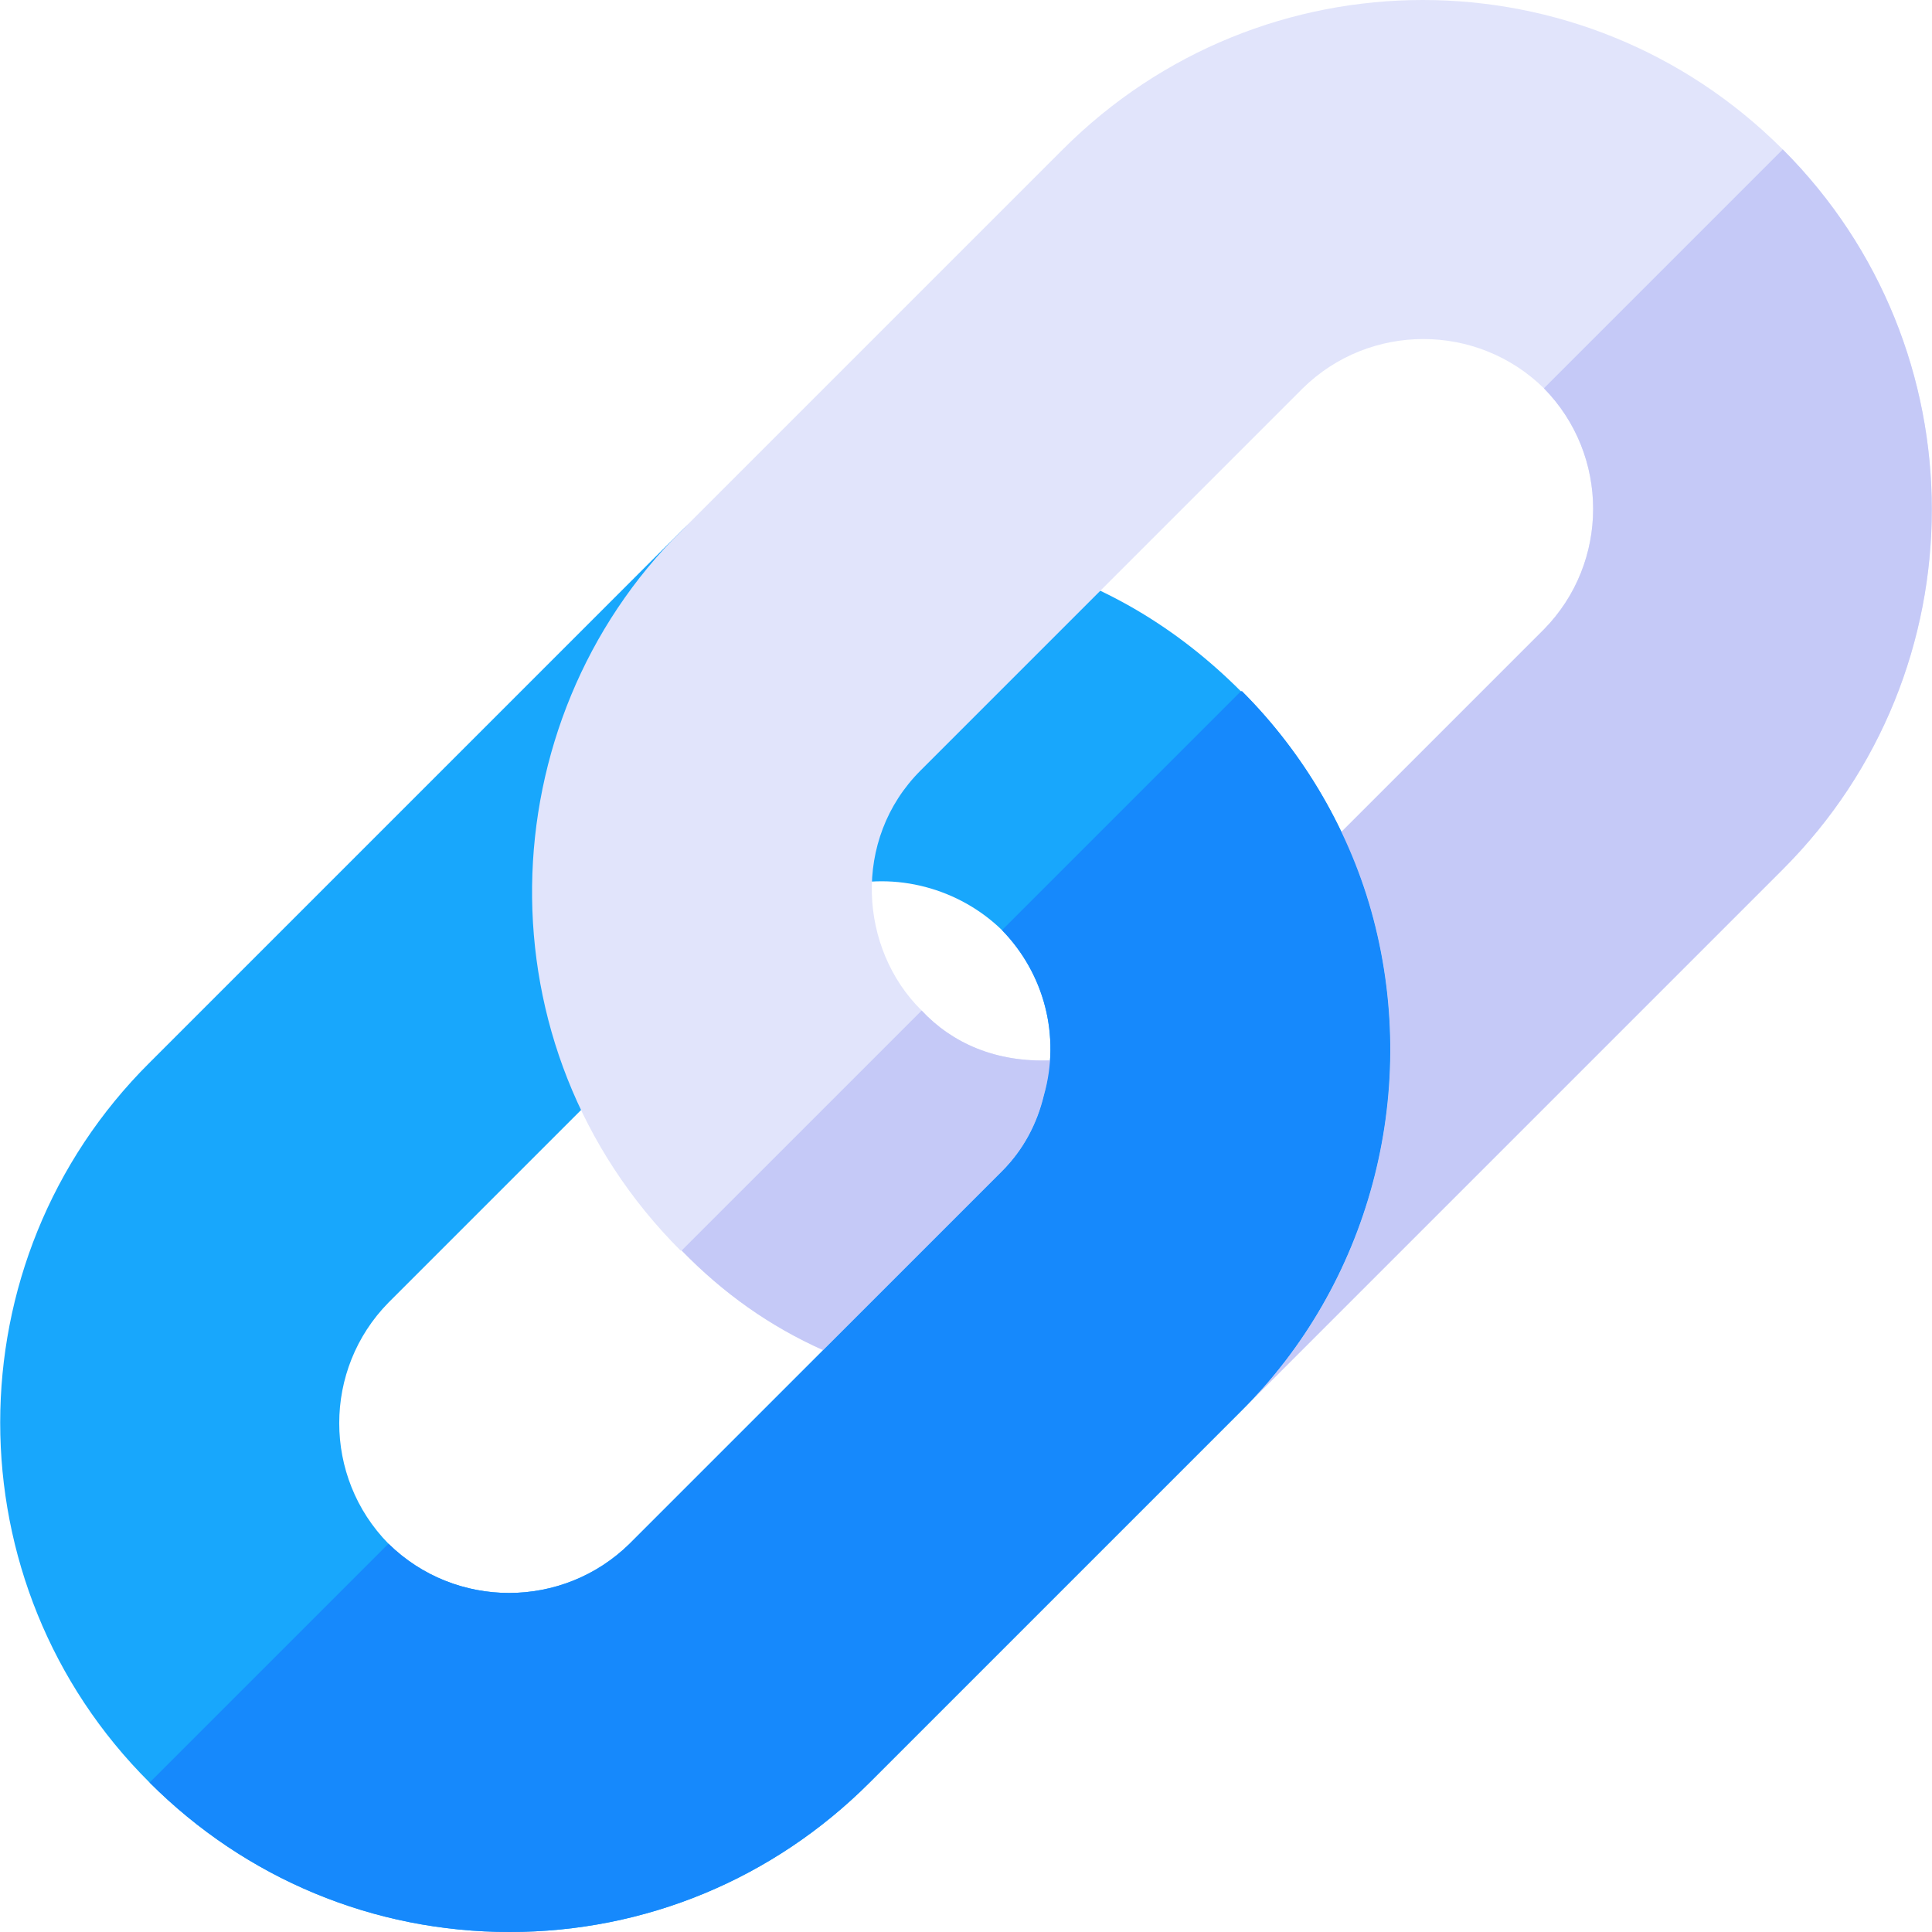 <?xml version="1.0" encoding="iso-8859-1"?>
<!-- Generator: Adobe Illustrator 19.0.0, SVG Export Plug-In . SVG Version: 6.00 Build 0)  -->
<svg version="1.1" id="Capa_1" xmlns="http://www.w3.org/2000/svg" xmlns:xlink="http://www.w3.org/1999/xlink" x="0px" y="0px"
	 viewBox="0 0 512 512" style="enable-background:new 0 0 512 512;" xml:space="preserve">
<path style="fill:#18A7FC;" d="M363.95,243.5c-6-22.798-18.3-43.799-34.801-60.298h-0.3c-16.8-16.802-36.599-28.801-60.298-35.101
	c-5.101-1.5-10.801,0-14.401,3.9c-21.299,21-44.399,39-50.7,65.099c-2.699,11.4,7.8,21,18.6,18.001c15.3-4.2,32.1,0.3,43.5,11.4
	c11.1,11.4,15.601,27.9,11.1,43.799c-1.8,7.5-5.4,14.401-11.1,20.101l-98.7,98.699c-17.701,17.401-46.199,17.401-63.9,0
	c-17.401-17.701-17.401-46.199,0-63.9l67.5-67.5c3.9-3.6,5.4-9,3.9-14.399c-9.6-36.901,0.601-75,27.299-101.7
	c10.801-10.8,0.901-25.8-10.8-25.8c-3.3,0-6.899,1.5-10.199,4.799l-141,141c-52.8,52.5-52.8,138.3,0,190.8
	c25.499,25.501,59.399,39.6,95.4,39.6s69.901-14.099,95.4-39.6l98.399-98.399C362.749,340.401,376.249,290.3,363.95,243.5z"/>
<path style="fill:#E1E4FB;" d="M472.45,39.6c-52.8-52.8-137.999-52.8-190.8,0l-101,101c-51.301,50.7-54.302,136.8-0.3,190.8h0.3
	c11.1,11.4,23.399,20.101,37.5,26.4l47.399-47.399c5.7-5.7,9.3-12.601,11.1-20.101c0.901-2.999,1.501-6.299,1.8-9.3
	c-14.399,0.601-26.1-4.499-34.199-13.2c-16.501-16.199-18.6-45.298-0.3-63.6l101.3-101.3c17.701-17.401,46.199-17.401,63.9,0
	c17.401,17.701,17.401,46.199,0,63.9l-53.901,53.901c3.9,7.2,6.601,15,8.701,22.798c12.299,46.8-1.201,96.901-35.101,130.501
	L472.45,230.4C525.117,177.733,525.117,92.267,472.45,39.6z"/>
<g>
	<path style="fill:#C5C9F7;" d="M244.25,267.8c8.099,8.701,19.799,13.801,34.199,13.2c-0.298,3.001-0.899,6.301-1.8,9.3
		c-1.8,7.5-5.4,14.401-11.1,20.101L218.151,357.8c-14.101-6.299-26.4-15-37.5-26.4L244.25,267.8z"/>
	<path style="fill:#C5C9F7;" d="M472.45,230.4L328.849,374.001c33.9-33.6,47.401-83.701,35.101-130.501
		c-2.1-7.798-4.801-15.599-8.701-22.798L409.15,166.8c17.401-17.701,17.401-46.199,0-63.9l63.3-63.3
		C525.117,92.267,525.117,177.733,472.45,230.4z"/>
</g>
<path style="fill:#1689FC;" d="M328.849,374.001L230.45,472.4c-25.499,25.501-59.399,39.6-95.4,39.6s-69.901-14.099-95.4-39.6
	l63.3-63.3c17.701,17.401,46.199,17.401,63.9,0l98.699-98.699c5.7-5.7,9.3-12.601,11.1-20.101c4.501-15.899,0-32.399-11.1-43.799
	l63.3-63.3h0.3c16.501,16.5,28.801,37.5,34.801,60.298C376.249,290.3,362.749,340.401,328.849,374.001z"/>
<g>
</g>
<g>
</g>
<g>
</g>
<g>
</g>
<g>
</g>
<g>
</g>
<g>
</g>
<g>
</g>
<g>
</g>
<g>
</g>
<g>
</g>
<g>
</g>
<g>
</g>
<g>
</g>
<g>
</g>
</svg>
